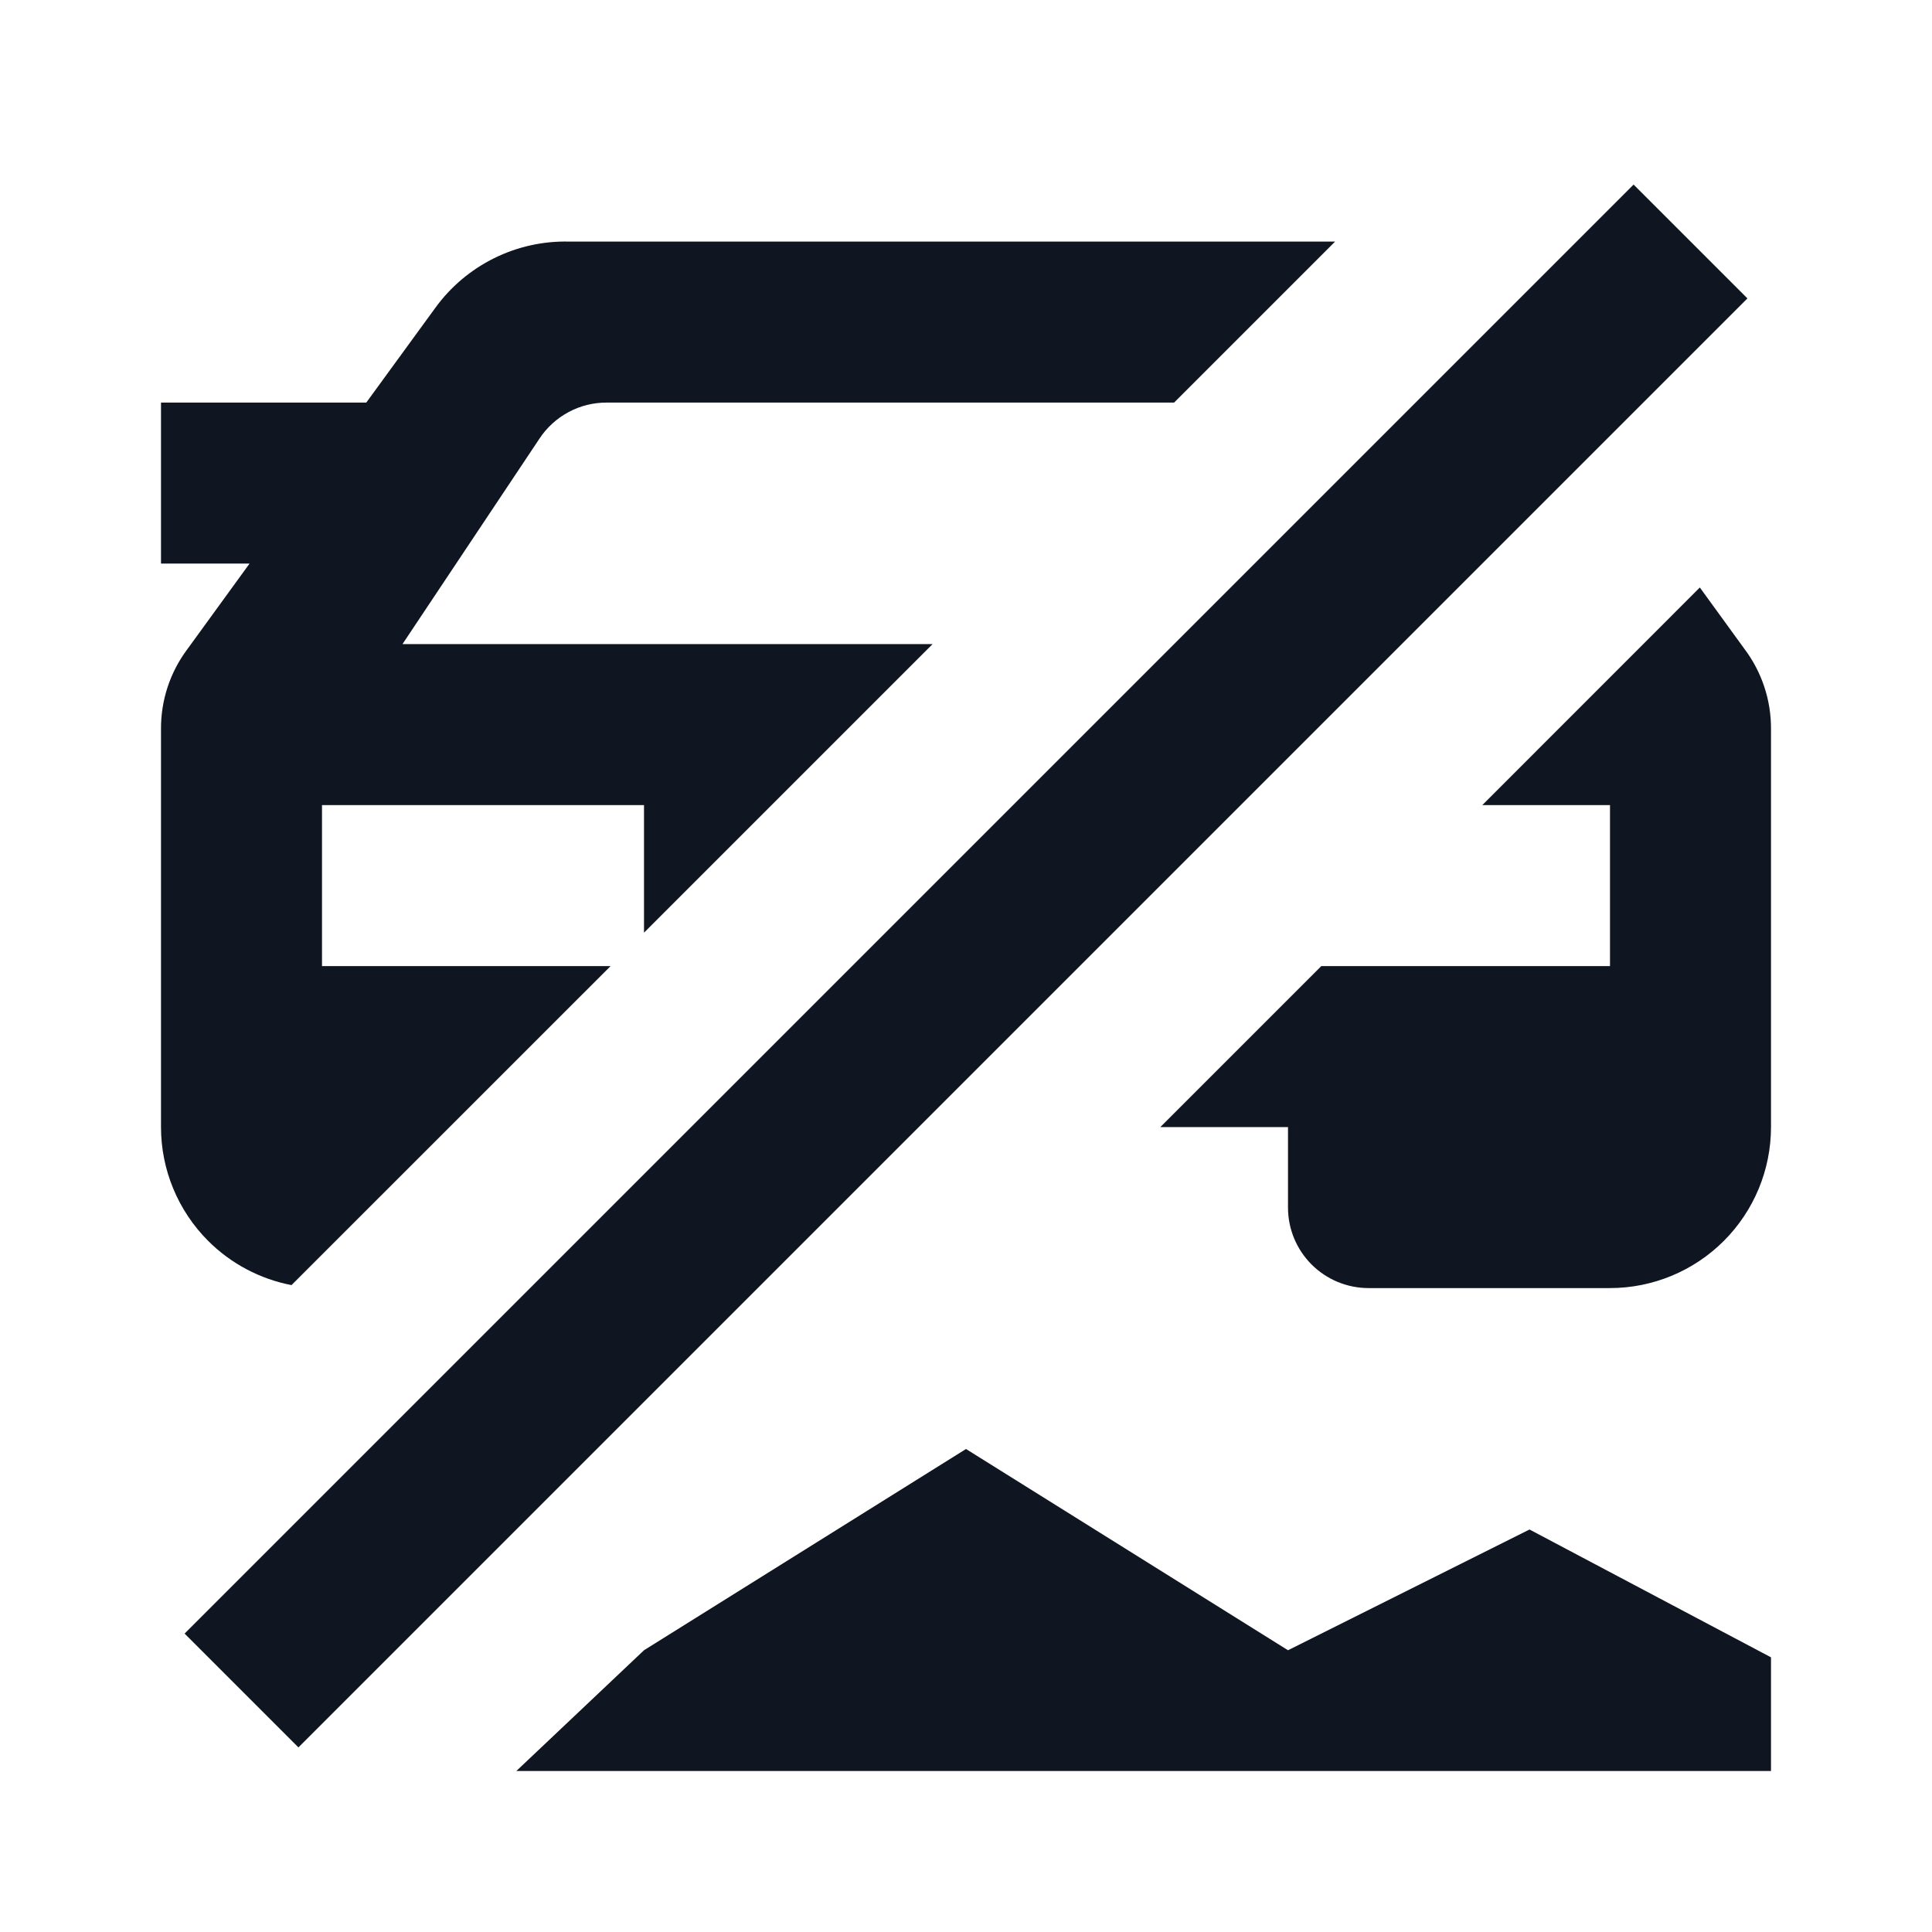 <svg width="24" height="24" viewBox="0 0 24 24" fill="none" xmlns="http://www.w3.org/2000/svg">
<path fill-rule="evenodd" clip-rule="evenodd" d="M21.707 3.707L3.707 21.707L2.293 20.293L20.293 2.293L21.707 3.707Z" fill="#0F1621"/>
<path d="M3.621 15.964C3.232 15.889 2.87 15.699 2.586 15.415C2.211 15.04 2 14.531 2 14.001V9.061C1.997 8.7 2.113 8.349 2.33 8.061L3.1 7.001H2V5.001H4.55L5.41 3.821C5.6 3.56 5.85 3.35 6.139 3.207C6.428 3.064 6.748 2.993 7.07 3.001H16.585L14.585 5.001H7.54C7.374 5 7.21 5.04 7.063 5.119C6.916 5.198 6.791 5.312 6.7 5.451L5 8.001H11.585L8 11.586V10.001H4V12.001H7.585L3.621 15.964Z" fill="#0F1621"/>
<path d="M21.116 7.298L18.414 10.001H20V12.001H16.414L14.414 14.001H16V15.001C16 15.266 16.105 15.52 16.293 15.708C16.48 15.895 16.735 16.001 17 16.001H20C20.53 16.001 21.039 15.79 21.414 15.415C21.789 15.04 22 14.531 22 14.001V9.061C22.003 8.7 21.887 8.349 21.67 8.061L21.116 7.298Z" fill="#0F1621"/>
<path d="M6.414 22L8 20.5L12 18L16 20.5L19 19L22 20.588V22H6.414Z" fill="#0F1621"/>
</svg>
